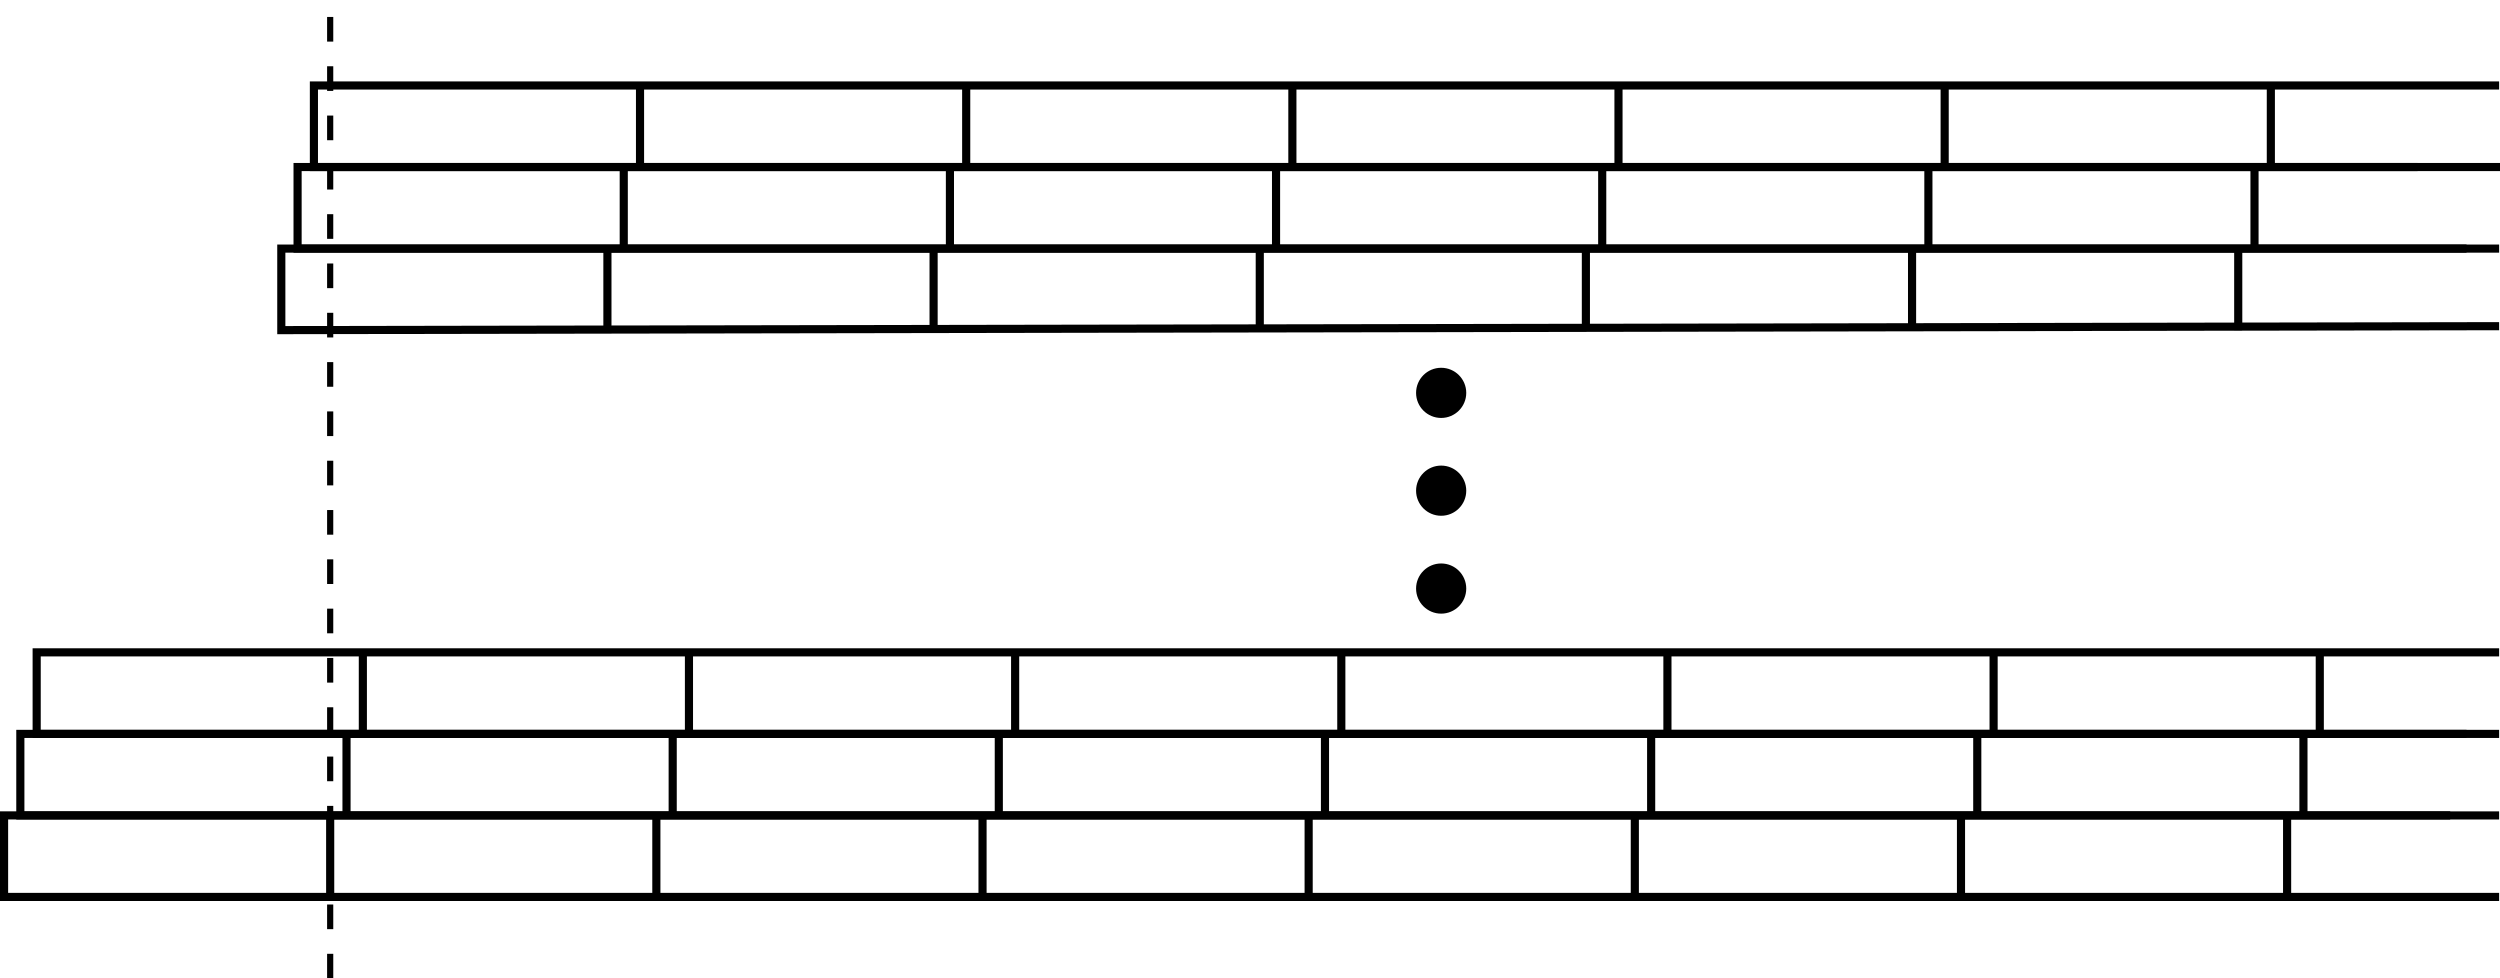 <?xml version="1.0" encoding="UTF-8" standalone="no"?>
<!-- Created with Inkscape (http://www.inkscape.org/) -->

<svg
   xmlns:dc="http://purl.org/dc/elements/1.1/"
   xmlns:cc="http://creativecommons.org/ns#"
   xmlns:rdf="http://www.w3.org/1999/02/22-rdf-syntax-ns#"
   xmlns:svg="http://www.w3.org/2000/svg"
   xmlns="http://www.w3.org/2000/svg"
   xmlns:sodipodi="http://sodipodi.sourceforge.net/DTD/sodipodi-0.dtd"
   xmlns:inkscape="http://www.inkscape.org/namespaces/inkscape"
   width="40.561mm"
   height="15.875mm"
   viewBox="0 0 40.561 15.875"
   version="1.1"
   id="svg8"
   inkscape:version="0.92.3 (2405546, 2018-03-11)"
   sodipodi:docname="bin_shift.svg">
  <defs
     id="defs2" />
  <sodipodi:namedview
     id="base"
     pagecolor="#ffffff"
     bordercolor="#666666"
     borderopacity="1.0"
     inkscape:pageopacity="0.0"
     inkscape:pageshadow="2"
     inkscape:zoom="2.8"
     inkscape:cx="85.592687"
     inkscape:cy="36.423357"
     inkscape:document-units="mm"
     inkscape:current-layer="layer1"
     showgrid="true"
     inkscape:window-width="1366"
     inkscape:window-height="728"
     inkscape:window-x="0"
     inkscape:window-y="0"
     inkscape:window-maximized="1"
     fit-margin-top="0"
     fit-margin-left="0"
     fit-margin-right="0"
     fit-margin-bottom="0">
    <inkscape:grid
       type="xygrid"
       id="grid815"
       originx="-19.778"
       originy="-273.844" />
  </sodipodi:namedview>
  <g
     inkscape:label="Layer 1"
     inkscape:groupmode="layer"
     id="layer1"
     transform="translate(-19.778,-7.281)">
    <path
       style="fill:none;fill-rule:evenodd;stroke:#000000;stroke-width:0.132px;stroke-linecap:butt;stroke-linejoin:miter;stroke-opacity:1"
       d="M 59.531,20.51 H 19.844 v 1.323 H 60.325"
       id="path817"
       inkscape:connector-curvature="0"
       sodipodi:nodetypes="cccc" />
    <path
       style="fill:none;fill-rule:evenodd;stroke:#000000;stroke-width:0.132px;stroke-linecap:butt;stroke-linejoin:miter;stroke-opacity:1"
       d="m 25.135,20.51 v 1.323"
       id="path819"
       inkscape:connector-curvature="0" />
    <path
       style="fill:none;fill-rule:evenodd;stroke:#000000;stroke-width:0.132px;stroke-linecap:butt;stroke-linejoin:miter;stroke-opacity:1"
       d="M 30.427,21.833 V 20.51"
       id="path821"
       inkscape:connector-curvature="0" />
    <path
       style="fill:none;fill-rule:evenodd;stroke:#000000;stroke-width:0.132px;stroke-linecap:butt;stroke-linejoin:miter;stroke-opacity:1"
       d="M 35.719,21.833 V 20.51"
       id="path825"
       inkscape:connector-curvature="0" />
    <path
       style="fill:none;fill-rule:evenodd;stroke:#000000;stroke-width:0.132px;stroke-linecap:butt;stroke-linejoin:miter;stroke-opacity:1"
       d="m 41.01,20.51 v 1.323"
       id="path827"
       inkscape:connector-curvature="0" />
    <path
       style="fill:none;fill-rule:evenodd;stroke:#000000;stroke-width:0.132px;stroke-linecap:butt;stroke-linejoin:miter;stroke-opacity:1"
       d="M 46.302,21.833 V 20.51"
       id="path829"
       inkscape:connector-curvature="0" />
    <path
       style="fill:none;fill-rule:evenodd;stroke:#000000;stroke-width:0.132px;stroke-linecap:butt;stroke-linejoin:miter;stroke-opacity:1"
       d="m 51.594,20.51 v 1.323"
       id="path831"
       inkscape:connector-curvature="0" />
    <path
       style="fill:none;fill-rule:evenodd;stroke:#000000;stroke-width:0.132px;stroke-linecap:butt;stroke-linejoin:miter;stroke-opacity:1"
       d="M 56.885,21.833 V 20.51"
       id="path833"
       inkscape:connector-curvature="0" />
    <path
       inkscape:connector-curvature="0"
       id="path851"
       d="M 59.796,19.188 H 20.108 v 1.323 H 60.325"
       style="fill:none;fill-rule:evenodd;stroke:#000000;stroke-width:0.132px;stroke-linecap:butt;stroke-linejoin:miter;stroke-opacity:1"
       sodipodi:nodetypes="cccc" />
    <path
       inkscape:connector-curvature="0"
       id="path853"
       d="m 25.4,19.188 v 1.323"
       style="fill:none;fill-rule:evenodd;stroke:#000000;stroke-width:0.132px;stroke-linecap:butt;stroke-linejoin:miter;stroke-opacity:1" />
    <path
       inkscape:connector-curvature="0"
       id="path855"
       d="M 30.692,20.51 V 19.188"
       style="fill:none;fill-rule:evenodd;stroke:#000000;stroke-width:0.132px;stroke-linecap:butt;stroke-linejoin:miter;stroke-opacity:1" />
    <path
       inkscape:connector-curvature="0"
       id="path857"
       d="M 35.983,20.51 V 19.188"
       style="fill:none;fill-rule:evenodd;stroke:#000000;stroke-width:0.132px;stroke-linecap:butt;stroke-linejoin:miter;stroke-opacity:1" />
    <path
       inkscape:connector-curvature="0"
       id="path859"
       d="m 41.275,19.188 v 1.323"
       style="fill:none;fill-rule:evenodd;stroke:#000000;stroke-width:0.132px;stroke-linecap:butt;stroke-linejoin:miter;stroke-opacity:1" />
    <path
       inkscape:connector-curvature="0"
       id="path861"
       d="M 46.567,20.51 V 19.188"
       style="fill:none;fill-rule:evenodd;stroke:#000000;stroke-width:0.132px;stroke-linecap:butt;stroke-linejoin:miter;stroke-opacity:1" />
    <path
       inkscape:connector-curvature="0"
       id="path863"
       d="m 51.858,19.188 v 1.323"
       style="fill:none;fill-rule:evenodd;stroke:#000000;stroke-width:0.132px;stroke-linecap:butt;stroke-linejoin:miter;stroke-opacity:1" />
    <path
       inkscape:connector-curvature="0"
       id="path865"
       d="M 57.15,20.51 V 19.188"
       style="fill:none;fill-rule:evenodd;stroke:#000000;stroke-width:0.132px;stroke-linecap:butt;stroke-linejoin:miter;stroke-opacity:1" />
    <path
       style="fill:none;fill-rule:evenodd;stroke:#000000;stroke-width:0.132px;stroke-linecap:butt;stroke-linejoin:miter;stroke-opacity:1"
       d="M 60.325,17.865 H 20.373 V 19.188 H 60.325"
       id="path867"
       inkscape:connector-curvature="0"
       sodipodi:nodetypes="cccc" />
    <path
       style="fill:none;fill-rule:evenodd;stroke:#000000;stroke-width:0.132px;stroke-linecap:butt;stroke-linejoin:miter;stroke-opacity:1"
       d="M 25.665,17.865 V 19.188"
       id="path869"
       inkscape:connector-curvature="0" />
    <path
       style="fill:none;fill-rule:evenodd;stroke:#000000;stroke-width:0.132px;stroke-linecap:butt;stroke-linejoin:miter;stroke-opacity:1"
       d="M 30.956,19.188 V 17.865"
       id="path871"
       inkscape:connector-curvature="0" />
    <path
       style="fill:none;fill-rule:evenodd;stroke:#000000;stroke-width:0.132px;stroke-linecap:butt;stroke-linejoin:miter;stroke-opacity:1"
       d="M 36.248,19.188 V 17.865"
       id="path873"
       inkscape:connector-curvature="0" />
    <path
       style="fill:none;fill-rule:evenodd;stroke:#000000;stroke-width:0.132px;stroke-linecap:butt;stroke-linejoin:miter;stroke-opacity:1"
       d="M 41.54,17.865 V 19.188"
       id="path875"
       inkscape:connector-curvature="0" />
    <path
       style="fill:none;fill-rule:evenodd;stroke:#000000;stroke-width:0.132px;stroke-linecap:butt;stroke-linejoin:miter;stroke-opacity:1"
       d="M 46.831,19.188 V 17.865"
       id="path877"
       inkscape:connector-curvature="0" />
    <path
       style="fill:none;fill-rule:evenodd;stroke:#000000;stroke-width:0.132px;stroke-linecap:butt;stroke-linejoin:miter;stroke-opacity:1"
       d="M 52.123,17.865 V 19.188"
       id="path879"
       inkscape:connector-curvature="0" />
    <path
       style="fill:none;fill-rule:evenodd;stroke:#000000;stroke-width:0.132px;stroke-linecap:butt;stroke-linejoin:miter;stroke-opacity:1"
       d="M 57.415,19.188 V 17.865"
       id="path881"
       inkscape:connector-curvature="0" />
    <circle
       style="opacity:1;fill:#000000;fill-opacity:1;fill-rule:evenodd;stroke:none;stroke-width:2.154;stroke-miterlimit:4;stroke-dasharray:none;stroke-dashoffset:0;stroke-opacity:1;paint-order:markers fill stroke"
       id="path902"
       cx="43.16"
       cy="16.83"
       r="0.407" />
    <circle
       r="0.407"
       cy="15.242"
       cx="43.16"
       id="circle904"
       style="opacity:1;fill:#000000;fill-opacity:1;fill-rule:evenodd;stroke:none;stroke-width:2.154;stroke-miterlimit:4;stroke-dasharray:none;stroke-dashoffset:0;stroke-opacity:1;paint-order:markers fill stroke" />
    <circle
       style="opacity:1;fill:#000000;fill-opacity:1;fill-rule:evenodd;stroke:none;stroke-width:2.154;stroke-miterlimit:4;stroke-dasharray:none;stroke-dashoffset:0;stroke-opacity:1;paint-order:markers fill stroke"
       id="circle906"
       cx="43.16"
       cy="13.655"
       r="0.407" />
    <path
       sodipodi:nodetypes="cccc"
       inkscape:connector-curvature="0"
       id="path908"
       d="M 60.325,8.668 H 24.871 v 1.323 h 35.468"
       style="fill:none;fill-rule:evenodd;stroke:#000000;stroke-width:0.132px;stroke-linecap:butt;stroke-linejoin:miter;stroke-opacity:1" />
    <path
       inkscape:connector-curvature="0"
       id="path910"
       d="M 30.162,8.668 V 9.991"
       style="fill:none;fill-rule:evenodd;stroke:#000000;stroke-width:0.132px;stroke-linecap:butt;stroke-linejoin:miter;stroke-opacity:1" />
    <path
       inkscape:connector-curvature="0"
       id="path912"
       d="M 35.454,9.991 V 8.668"
       style="fill:none;fill-rule:evenodd;stroke:#000000;stroke-width:0.132px;stroke-linecap:butt;stroke-linejoin:miter;stroke-opacity:1" />
    <path
       inkscape:connector-curvature="0"
       id="path914"
       d="M 40.746,9.991 V 8.668"
       style="fill:none;fill-rule:evenodd;stroke:#000000;stroke-width:0.132px;stroke-linecap:butt;stroke-linejoin:miter;stroke-opacity:1" />
    <path
       inkscape:connector-curvature="0"
       id="path916"
       d="M 46.037,8.668 V 9.991"
       style="fill:none;fill-rule:evenodd;stroke:#000000;stroke-width:0.132px;stroke-linecap:butt;stroke-linejoin:miter;stroke-opacity:1" />
    <path
       inkscape:connector-curvature="0"
       id="path918"
       d="M 51.329,9.991 V 8.668"
       style="fill:none;fill-rule:evenodd;stroke:#000000;stroke-width:0.132px;stroke-linecap:butt;stroke-linejoin:miter;stroke-opacity:1" />
    <path
       inkscape:connector-curvature="0"
       id="path920"
       d="M 56.621,8.668 V 9.991"
       style="fill:none;fill-rule:evenodd;stroke:#000000;stroke-width:0.132px;stroke-linecap:butt;stroke-linejoin:miter;stroke-opacity:1" />
    <path
       style="fill:none;fill-rule:evenodd;stroke:#000000;stroke-width:0.132px;stroke-linecap:butt;stroke-linejoin:miter;stroke-opacity:1"
       d="M 59.002,9.991 H 24.606 v 1.323 h 35.19"
       id="path924"
       inkscape:connector-curvature="0"
       sodipodi:nodetypes="cccc" />
    <path
       style="fill:none;fill-rule:evenodd;stroke:#000000;stroke-width:0.132px;stroke-linecap:butt;stroke-linejoin:miter;stroke-opacity:1"
       d="M 29.898,9.991 V 11.314"
       id="path926"
       inkscape:connector-curvature="0" />
    <path
       style="fill:none;fill-rule:evenodd;stroke:#000000;stroke-width:0.132px;stroke-linecap:butt;stroke-linejoin:miter;stroke-opacity:1"
       d="M 35.19,11.314 V 9.991"
       id="path928"
       inkscape:connector-curvature="0" />
    <path
       style="fill:none;fill-rule:evenodd;stroke:#000000;stroke-width:0.132px;stroke-linecap:butt;stroke-linejoin:miter;stroke-opacity:1"
       d="M 40.481,11.314 V 9.991"
       id="path930"
       inkscape:connector-curvature="0" />
    <path
       style="fill:none;fill-rule:evenodd;stroke:#000000;stroke-width:0.132px;stroke-linecap:butt;stroke-linejoin:miter;stroke-opacity:1"
       d="M 45.773,9.991 V 11.314"
       id="path932"
       inkscape:connector-curvature="0" />
    <path
       style="fill:none;fill-rule:evenodd;stroke:#000000;stroke-width:0.132px;stroke-linecap:butt;stroke-linejoin:miter;stroke-opacity:1"
       d="M 51.065,11.314 V 9.991"
       id="path934"
       inkscape:connector-curvature="0" />
    <path
       style="fill:none;fill-rule:evenodd;stroke:#000000;stroke-width:0.132px;stroke-linecap:butt;stroke-linejoin:miter;stroke-opacity:1"
       d="M 56.356,9.991 V 11.314"
       id="path936"
       inkscape:connector-curvature="0" />
    <path
       sodipodi:nodetypes="cccc"
       inkscape:connector-curvature="0"
       id="path940"
       d="M 60.325,11.314 H 24.342 V 12.637 L 60.325,12.573"
       style="fill:none;fill-rule:evenodd;stroke:#000000;stroke-width:0.132px;stroke-linecap:butt;stroke-linejoin:miter;stroke-opacity:1" />
    <path
       inkscape:connector-curvature="0"
       id="path942"
       d="M 29.633,11.314 V 12.637"
       style="fill:none;fill-rule:evenodd;stroke:#000000;stroke-width:0.132px;stroke-linecap:butt;stroke-linejoin:miter;stroke-opacity:1" />
    <path
       inkscape:connector-curvature="0"
       id="path944"
       d="M 34.925,12.637 V 11.314"
       style="fill:none;fill-rule:evenodd;stroke:#000000;stroke-width:0.132px;stroke-linecap:butt;stroke-linejoin:miter;stroke-opacity:1" />
    <path
       inkscape:connector-curvature="0"
       id="path946"
       d="M 40.217,12.637 V 11.314"
       style="fill:none;fill-rule:evenodd;stroke:#000000;stroke-width:0.132px;stroke-linecap:butt;stroke-linejoin:miter;stroke-opacity:1" />
    <path
       inkscape:connector-curvature="0"
       id="path948"
       d="M 45.508,11.314 V 12.637"
       style="fill:none;fill-rule:evenodd;stroke:#000000;stroke-width:0.132px;stroke-linecap:butt;stroke-linejoin:miter;stroke-opacity:1" />
    <path
       inkscape:connector-curvature="0"
       id="path950"
       d="M 50.8,12.637 V 11.314"
       style="fill:none;fill-rule:evenodd;stroke:#000000;stroke-width:0.132px;stroke-linecap:butt;stroke-linejoin:miter;stroke-opacity:1" />
    <path
       inkscape:connector-curvature="0"
       id="path952"
       d="M 56.092,11.314 V 12.637"
       style="fill:none;fill-rule:evenodd;stroke:#000000;stroke-width:0.132px;stroke-linecap:butt;stroke-linejoin:miter;stroke-opacity:1" />
    <path
       style="fill:none;fill-rule:evenodd;stroke:#000000;stroke-width:0.1;stroke-linecap:butt;stroke-linejoin:miter;stroke-miterlimit:4;stroke-dasharray:0.4, 0.4;stroke-dashoffset:0;stroke-opacity:1"
       d="M 25.135,23.156 V 7.281"
       id="path956"
       inkscape:connector-curvature="0" />
  </g>
</svg>
